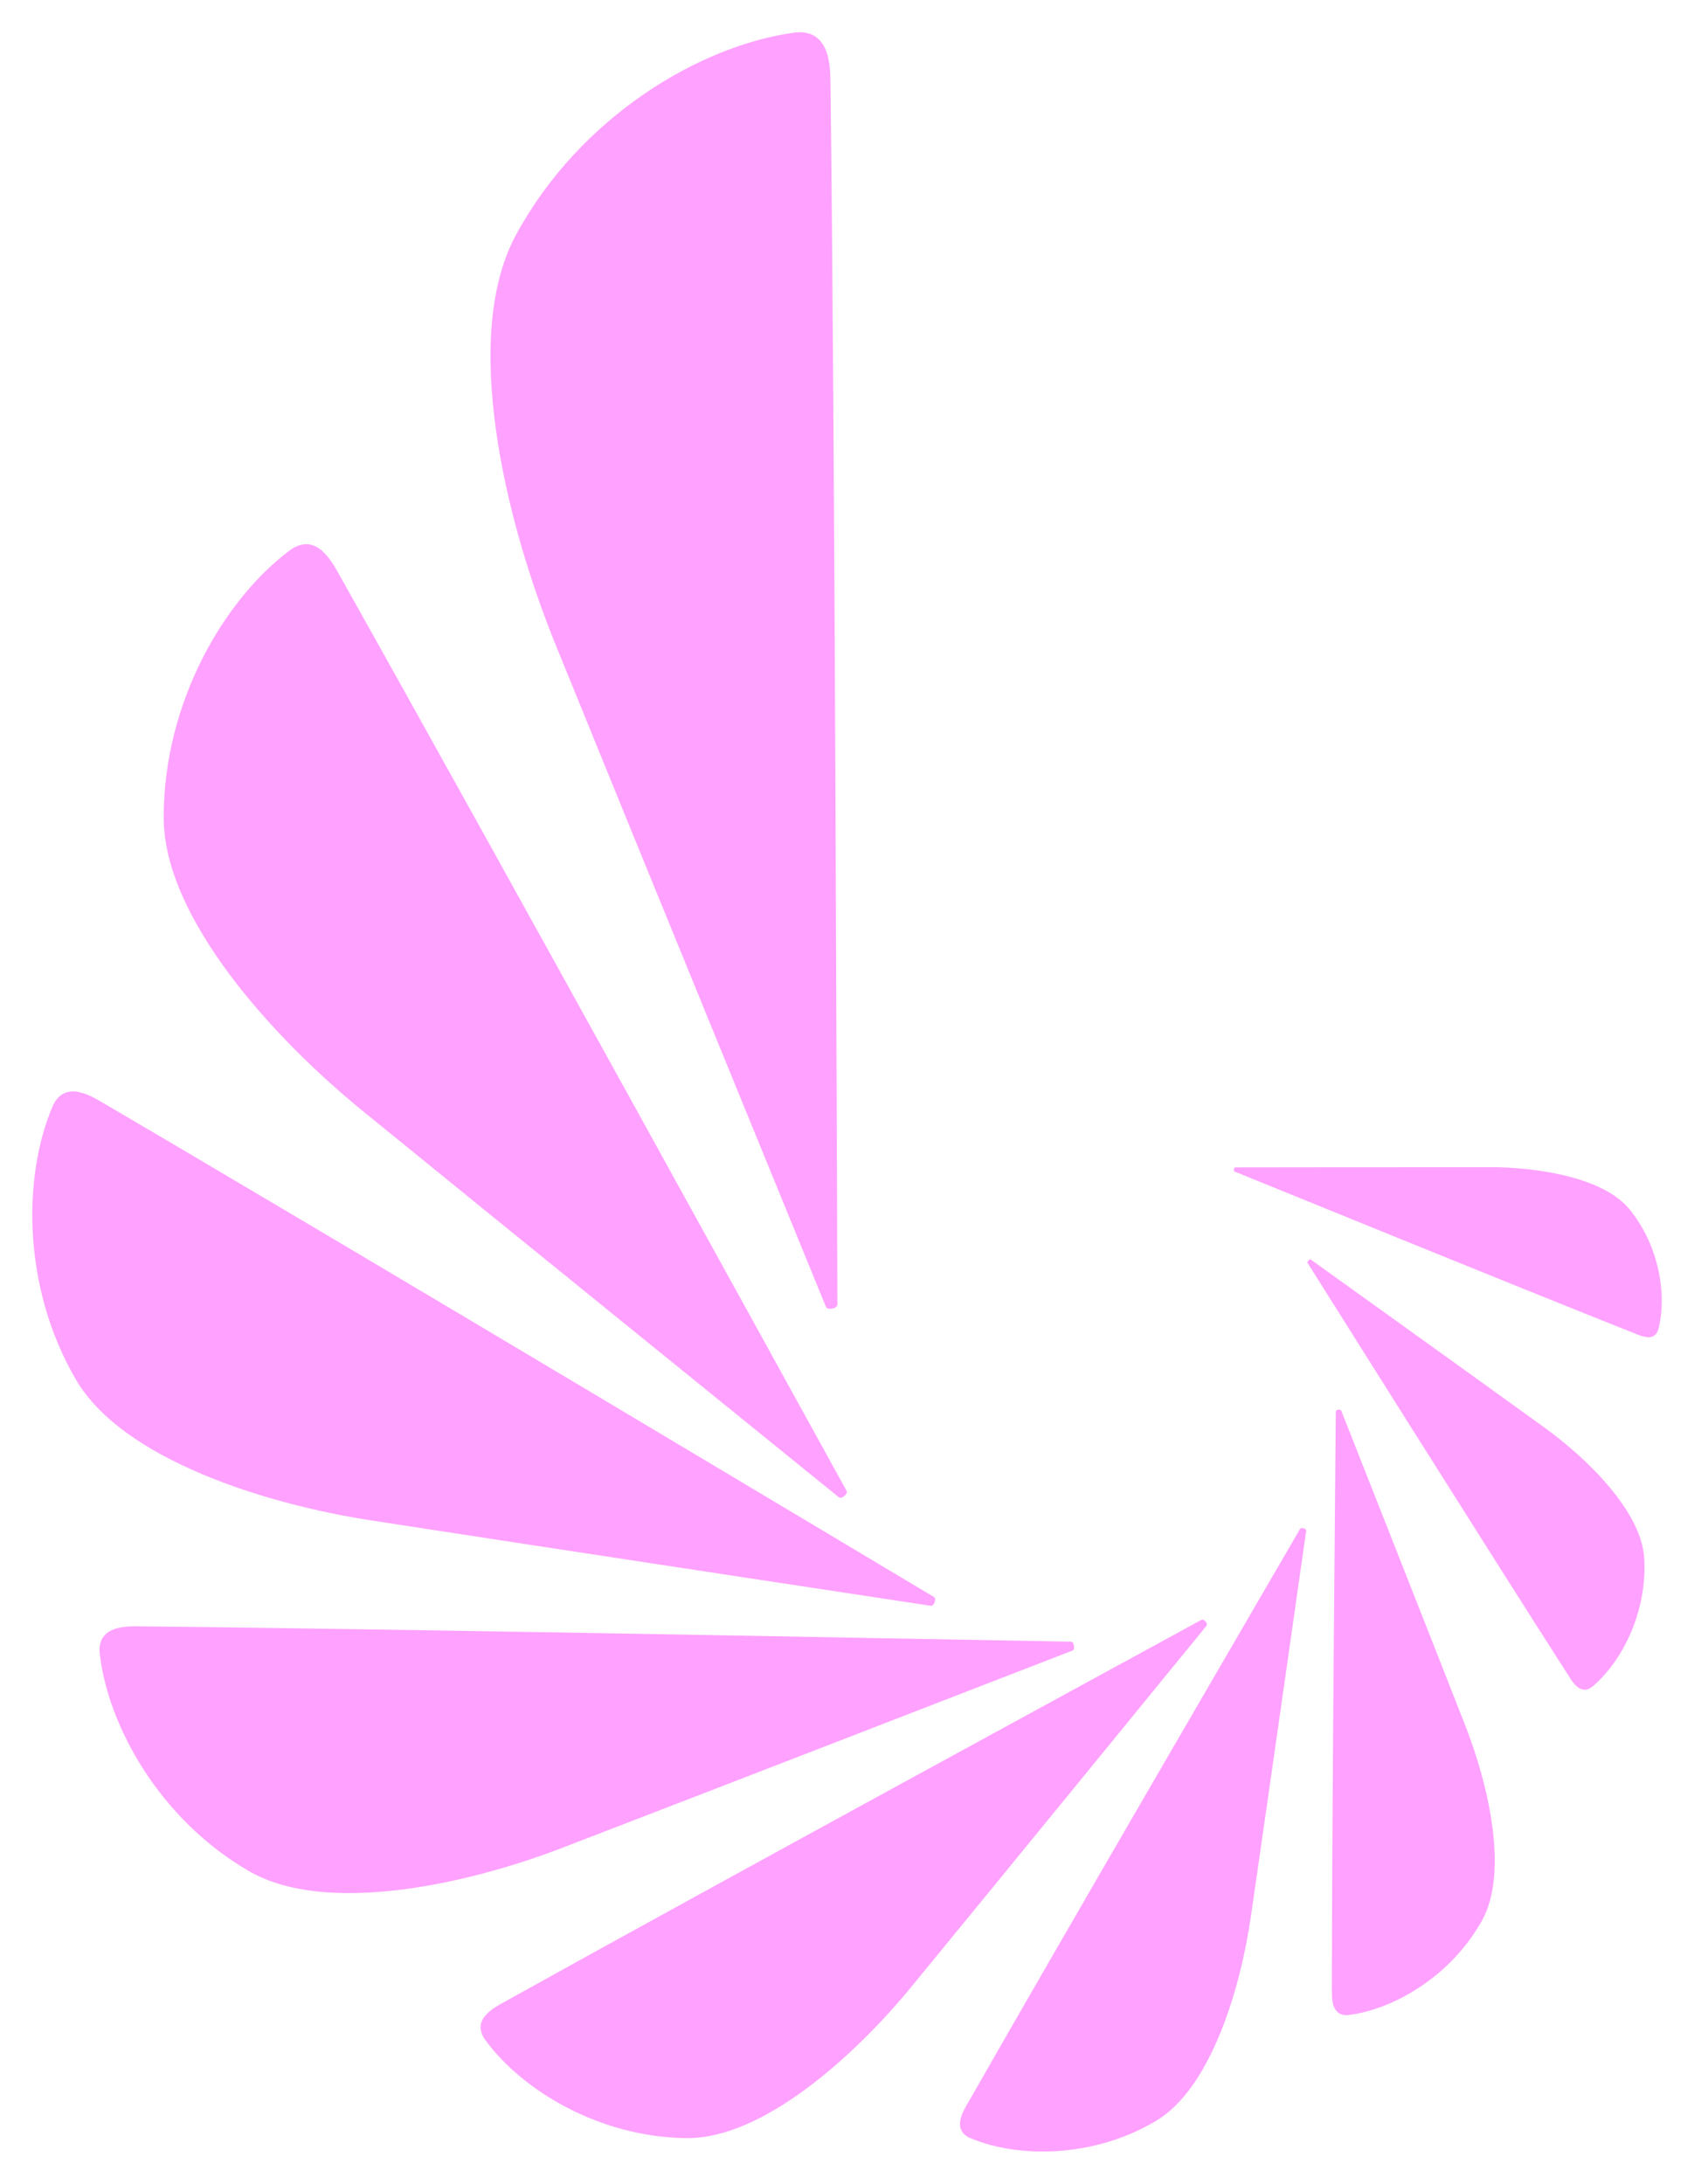 <?xml version="1.0" encoding="UTF-8" standalone="no"?>
<!-- Created with Inkscape (http://www.inkscape.org/) -->

<svg
   xmlns:osb="http://www.openswatchbook.org/uri/2009/osb"
   xmlns:dc="http://purl.org/dc/elements/1.1/"
   xmlns:cc="http://creativecommons.org/ns#"
   xmlns:rdf="http://www.w3.org/1999/02/22-rdf-syntax-ns#"
   xmlns:svg="http://www.w3.org/2000/svg"
   xmlns="http://www.w3.org/2000/svg"
   xmlns:sodipodi="http://sodipodi.sourceforge.net/DTD/sodipodi-0.dtd"
   xmlns:inkscape="http://www.inkscape.org/namespaces/inkscape"
   width="79.631"
   height="102.631"
   viewBox="0 0 21.069 27.154"
   version="1.1"
   id="svg4595"
   inkscape:version="0.92.3 (2405546, 2018-03-11)"
   sodipodi:docname="vto_logo_white.svg">
  <title
     id="title5460">vto_logo</title>
  <defs
     id="defs4589">
    <linearGradient
       id="linearGradient7038"
       osb:paint="solid">
      <stop
         style="stop-color:#814381;stop-opacity:1;"
         offset="0"
         id="stop7036" />
    </linearGradient>
  </defs>
  <sodipodi:namedview
     id="base"
     pagecolor="#ffffff"
     bordercolor="#666666"
     borderopacity="1.0"
     inkscape:pageopacity="0.0"
     inkscape:pageshadow="2"
     inkscape:zoom="5.6568542"
     inkscape:cx="-8.1506925"
     inkscape:cy="54.068554"
     inkscape:document-units="px"
     inkscape:current-layer="layer1"
     showgrid="false"
     showborder="true"
     inkscape:pagecheckerboard="false"
     inkscape:window-width="1920"
     inkscape:window-height="1017"
     inkscape:window-x="-8"
     inkscape:window-y="-8"
     inkscape:window-maximized="1"
     inkscape:object-nodes="false"
     inkscape:showpageshadow="true"
     fit-margin-top="0"
     fit-margin-left="0"
     fit-margin-right="0"
     fit-margin-bottom="0"
     units="px">
    <inkscape:grid
       type="xygrid"
       id="grid5476"
       originx="-25.545"
       originy="-140.448" />
  </sodipodi:namedview>
  <g
     inkscape:label="Layer 1"
     inkscape:groupmode="layer"
     id="layer1"
     transform="translate(-25.545,-129.398)">
    <path
       style="color:#000000;font-style:normal;font-variant:normal;font-weight:normal;font-stretch:normal;font-size:medium;line-height:normal;font-family:sans-serif;font-variant-ligatures:normal;font-variant-position:normal;font-variant-caps:normal;font-variant-numeric:normal;font-variant-alternates:normal;font-feature-settings:normal;text-indent:0;text-align:start;text-decoration:none;text-decoration-line:none;text-decoration-style:solid;text-decoration-color:#000000;letter-spacing:normal;word-spacing:normal;text-transform:none;writing-mode:lr-tb;direction:ltr;text-orientation:mixed;dominant-baseline:auto;baseline-shift:baseline;text-anchor:start;white-space:normal;shape-padding:0;clip-rule:nonzero;display:inline;overflow:visible;visibility:visible;opacity:1;isolation:auto;mix-blend-mode:normal;color-interpolation:sRGB;color-interpolation-filters:linearRGB;solid-color:#000000;solid-opacity:1;vector-effect:none;fill:#ffa1ff;fill-opacity:1;fill-rule:nonzero;stroke:none;stroke-width:0.265;stroke-linecap:butt;stroke-linejoin:miter;stroke-miterlimit:4;stroke-dasharray:none;stroke-dashoffset:0;stroke-opacity:0.437;color-rendering:auto;image-rendering:auto;shape-rendering:auto;text-rendering:auto;enable-background:accumulate"
       d="m 35.497,129.799 c -0.025,-3.1e-4 -0.051,0.002 -0.078,0.005 -1.179,0.164 -2.654,1.046 -3.45,2.502 -0.351,0.641 -0.383,1.527 -0.254,2.448 0.129,0.921 0.423,1.879 0.743,2.666 1.1,2.709 2.989,7.316 3.36,8.227 0.018,0.045 0.143,0.02 0.142,-0.029 -0.005,-1.131 -0.03,-10.565 -0.085,-15.107 -0.002,-0.136 0.003,-0.313 -0.049,-0.463 -0.026,-0.075 -0.069,-0.147 -0.138,-0.194 -0.052,-0.035 -0.117,-0.054 -0.192,-0.055 z m -6.123,6.366 c -0.072,-0.006 -0.148,0.019 -0.224,0.075 -0.821,0.614 -1.569,1.892 -1.569,3.32 -4.2e-5,0.629 0.341,1.31 0.817,1.95 0.477,0.64 1.093,1.24 1.659,1.701 1.945,1.584 5.267,4.271 5.922,4.803 0.032,0.026 0.116,-0.044 0.095,-0.081 -0.47,-0.851 -4.376,-7.95 -6.288,-11.351 -0.057,-0.102 -0.127,-0.237 -0.228,-0.329 -0.051,-0.046 -0.112,-0.082 -0.184,-0.089 z m -2.938,6.803 c -0.032,0.002 -0.064,0.009 -0.094,0.023 -0.06,0.029 -0.11,0.085 -0.144,0.165 -0.371,0.875 -0.375,2.248 0.288,3.389 0.292,0.503 0.881,0.887 1.559,1.175 0.678,0.288 1.449,0.478 2.115,0.581 2.29,0.354 6.193,0.944 6.963,1.062 0.038,0.006 0.072,-0.09 0.039,-0.109 -0.771,-0.46 -7.19,-4.301 -10.298,-6.122 -0.093,-0.054 -0.211,-0.13 -0.335,-0.156 -0.031,-0.007 -0.063,-0.01 -0.095,-0.008 z m 17.632,0.942 c -1.039,-0.001 -2.81,0.002 -3.159,0.002 -0.017,2e-5 -0.026,0.044 -0.01,0.051 0.373,0.151 3.478,1.418 4.979,2.014 0.045,0.018 0.102,0.043 0.159,0.046 0.028,0.002 0.058,-0.002 0.082,-0.02 0.025,-0.017 0.043,-0.045 0.053,-0.083 0.105,-0.413 0.015,-1.022 -0.356,-1.482 -0.164,-0.203 -0.45,-0.334 -0.77,-0.415 -0.32,-0.082 -0.675,-0.114 -0.977,-0.114 z m -2.233,1.149 c -0.017,0.006 -0.035,0.029 -0.027,0.041 0.242,0.384 2.256,3.589 3.24,5.123 0.029,0.046 0.066,0.107 0.115,0.147 0.025,0.02 0.055,0.035 0.088,0.036 0.034,0.001 0.069,-0.013 0.102,-0.041 0.366,-0.309 0.681,-0.926 0.642,-1.592 -0.017,-0.294 -0.194,-0.602 -0.434,-0.888 -0.24,-0.286 -0.543,-0.549 -0.82,-0.748 -0.95,-0.686 -2.573,-1.849 -2.893,-2.079 -0.004,-0.003 -0.009,-0.003 -0.015,-9.1e-4 z m 0.355,1.866 c -0.016,0.003 -0.031,0.011 -0.031,0.023 -0.004,0.537 -0.048,5.01 -0.049,7.164 -1.15e-4,0.064 -0.003,0.148 0.02,0.22 0.012,0.036 0.032,0.07 0.064,0.093 0.033,0.023 0.077,0.031 0.128,0.025 0.56,-0.071 1.265,-0.481 1.651,-1.166 0.17,-0.302 0.191,-0.722 0.135,-1.159 -0.056,-0.437 -0.19,-0.893 -0.337,-1.269 -0.506,-1.291 -1.374,-3.487 -1.545,-3.921 -0.004,-0.011 -0.021,-0.013 -0.037,-0.01 z m -0.457,1.471 c -0.008,7.6e-4 -0.015,0.004 -0.018,0.01 -0.309,0.533 -2.895,4.97 -4.12,7.118 -0.037,0.064 -0.088,0.146 -0.105,0.231 -0.009,0.043 -0.008,0.088 0.012,0.129 0.02,0.041 0.058,0.075 0.113,0.098 h 3.03e-4 c 0.599,0.251 1.535,0.246 2.309,-0.216 0.341,-0.204 0.6,-0.611 0.793,-1.079 0.193,-0.468 0.318,-1 0.385,-1.459 0.23,-1.578 0.611,-4.266 0.688,-4.797 0.003,-0.02 -0.033,-0.037 -0.057,-0.035 z m -1.242,1.14 c -0.648,0.354 -6.057,3.297 -8.648,4.738 -0.077,0.043 -0.18,0.095 -0.251,0.172 -0.035,0.038 -0.064,0.085 -0.069,0.14 -0.005,0.055 0.014,0.114 0.056,0.172 h -3.02e-4 c 0.46,0.632 1.425,1.213 2.507,1.223 0.477,0.004 0.996,-0.252 1.484,-0.612 0.489,-0.361 0.947,-0.828 1.301,-1.258 1.214,-1.478 3.273,-4.003 3.681,-4.501 0.02,-0.025 -0.033,-0.089 -0.061,-0.074 z m -13.158,0.083 c -0.104,-0.001 -0.239,-0.008 -0.354,0.03 -0.058,0.019 -0.114,0.05 -0.151,0.103 -0.037,0.053 -0.052,0.123 -0.042,0.207 h -3.03e-4 c 0.105,0.911 0.754,2.062 1.851,2.7 0.484,0.281 1.159,0.321 1.864,0.237 0.705,-0.084 1.441,-0.294 2.048,-0.528 2.086,-0.802 5.634,-2.178 6.336,-2.449 0.035,-0.013 0.018,-0.11 -0.019,-0.11 -0.864,-0.015 -8.064,-0.155 -11.532,-0.19 z"
       id="path7138"
       inkscape:connector-curvature="0" />
  </g>
</svg>
